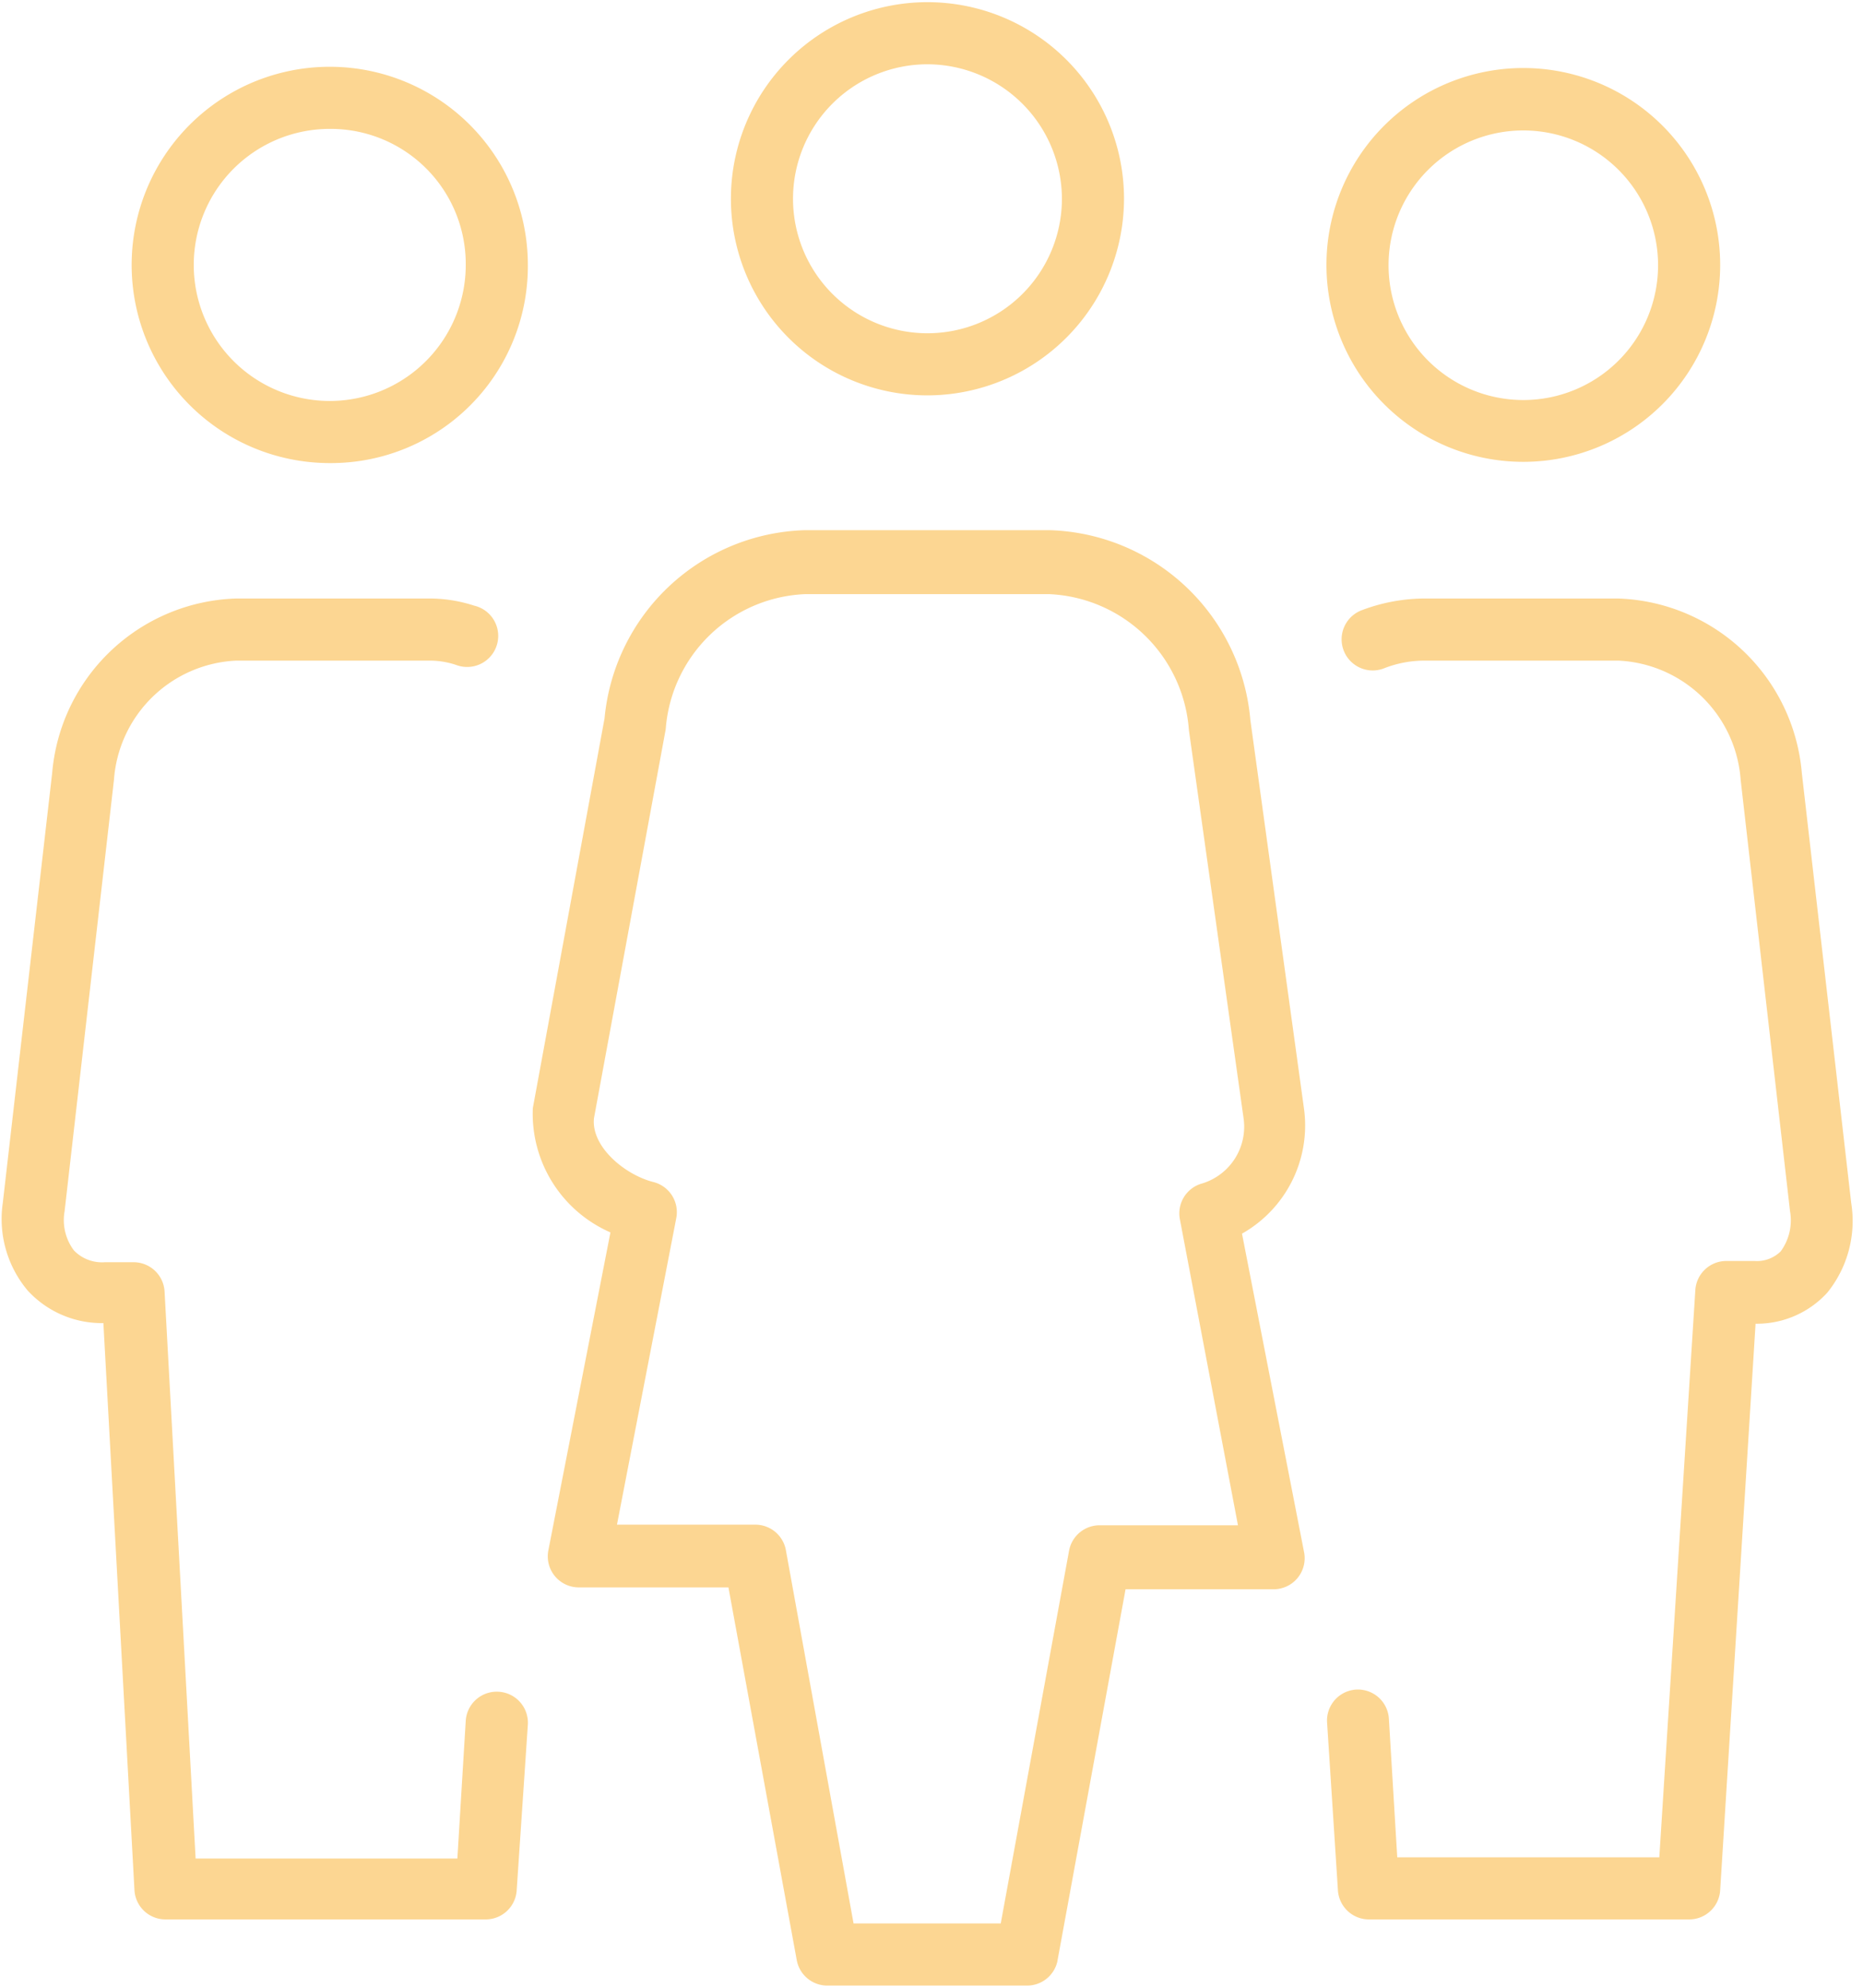 <svg data-name="Layer 2" xmlns="http://www.w3.org/2000/svg" viewBox="0 0 60 64"><path d="M33.07 63.93h-6.41a1 1 0 0 1-1-.82l-2.2-12h-4.8a1 1 0 0 1-1-1.19l2-10.24a4.17 4.17 0 0 1-2.5-4l2.31-12.55a6.68 6.68 0 0 1 6.46-6.06h7.87a6.69 6.69 0 0 1 6.47 6.12L42 35.72a4 4 0 0 1-2 4l2 10.26a1 1 0 0 1-1 1.19h-4.75l-2.2 12a1 1 0 0 1-.98.76zm-5.58-2h4.74l2.2-12a1 1 0 0 1 1-.82h4.44L38 39.26a1 1 0 0 1 .73-1.16 1.91 1.91 0 0 0 1.32-2.1l-1.76-12.49a4.72 4.72 0 0 0-4.49-4.38h-7.88a4.7 4.7 0 0 0-4.48 4.35L19.13 36c-.1.92 1 1.83 1.92 2.06a1 1 0 0 1 .73 1.16l-1.91 9.87h4.44a1 1 0 0 1 1 .82zm26.91-.13H44.09a1 1 0 0 1-1-.93l-.35-5.41a1 1 0 0 1 .93-1.06 1 1 0 0 1 1.06.93L45 59.8h8.44l1.16-18.26a1 1 0 0 1 1-.94h.91a1.09 1.09 0 0 0 .84-.31 1.69 1.69 0 0 0 .3-1.29l-1.59-13.89a4.14 4.14 0 0 0-3.94-3.84h-6.25a3.57 3.57 0 0 0-1.3.25 1 1 0 0 1-.72-1.87 5.78 5.78 0 0 1 2-.38h6.25a6.14 6.14 0 0 1 5.93 5.62l1.59 13.84a3.67 3.67 0 0 1-.77 2.89 3.07 3.07 0 0 1-2.31 1L55.4 60.86a1 1 0 0 1-1 .94zm-38.75 0H5.33a1 1 0 0 1-1-.95l-1-18.25a3.24 3.24 0 0 1-2.44-1.05 3.58 3.58 0 0 1-.8-2.82l1.59-13.84a6.14 6.14 0 0 1 5.93-5.62h6.26a4.65 4.65 0 0 1 1.4.23 1 1 0 1 1-.55 1.92 2.67 2.67 0 0 0-.85-.15H7.61a4.14 4.14 0 0 0-3.94 3.84L2.08 39a1.63 1.63 0 0 0 .3 1.26 1.26 1.26 0 0 0 1 .38h.92a1 1 0 0 1 1 .94l1 18.26h8.43L15 55.4a1 1 0 0 1 1.07-.93 1 1 0 0 1 .93 1.06l-.36 5.34a1 1 0 0 1-.99.93zm-5-46.89A6.38 6.38 0 1 1 17 8.53a6.34 6.34 0 0 1-6.33 6.38zm0-10.76A4.38 4.38 0 1 0 15 8.53a4.35 4.35 0 0 0-4.33-4.38zm38.4 10.72a6.34 6.34 0 1 1 6.35-6.34 6.34 6.34 0 0 1-6.33 6.34zm0-10.67a4.34 4.34 0 1 0 4.35 4.33 4.34 4.34 0 0 0-4.33-4.33zm-19.2 8.53A6.33 6.33 0 1 1 36.2 6.4a6.34 6.34 0 0 1-6.33 6.33zm0-10.66A4.33 4.33 0 1 0 34.2 6.4a4.34 4.34 0 0 0-4.33-4.33z" fill="#fcd692"/><path fill="none" d="M0 0h60v64H0z"/></svg>